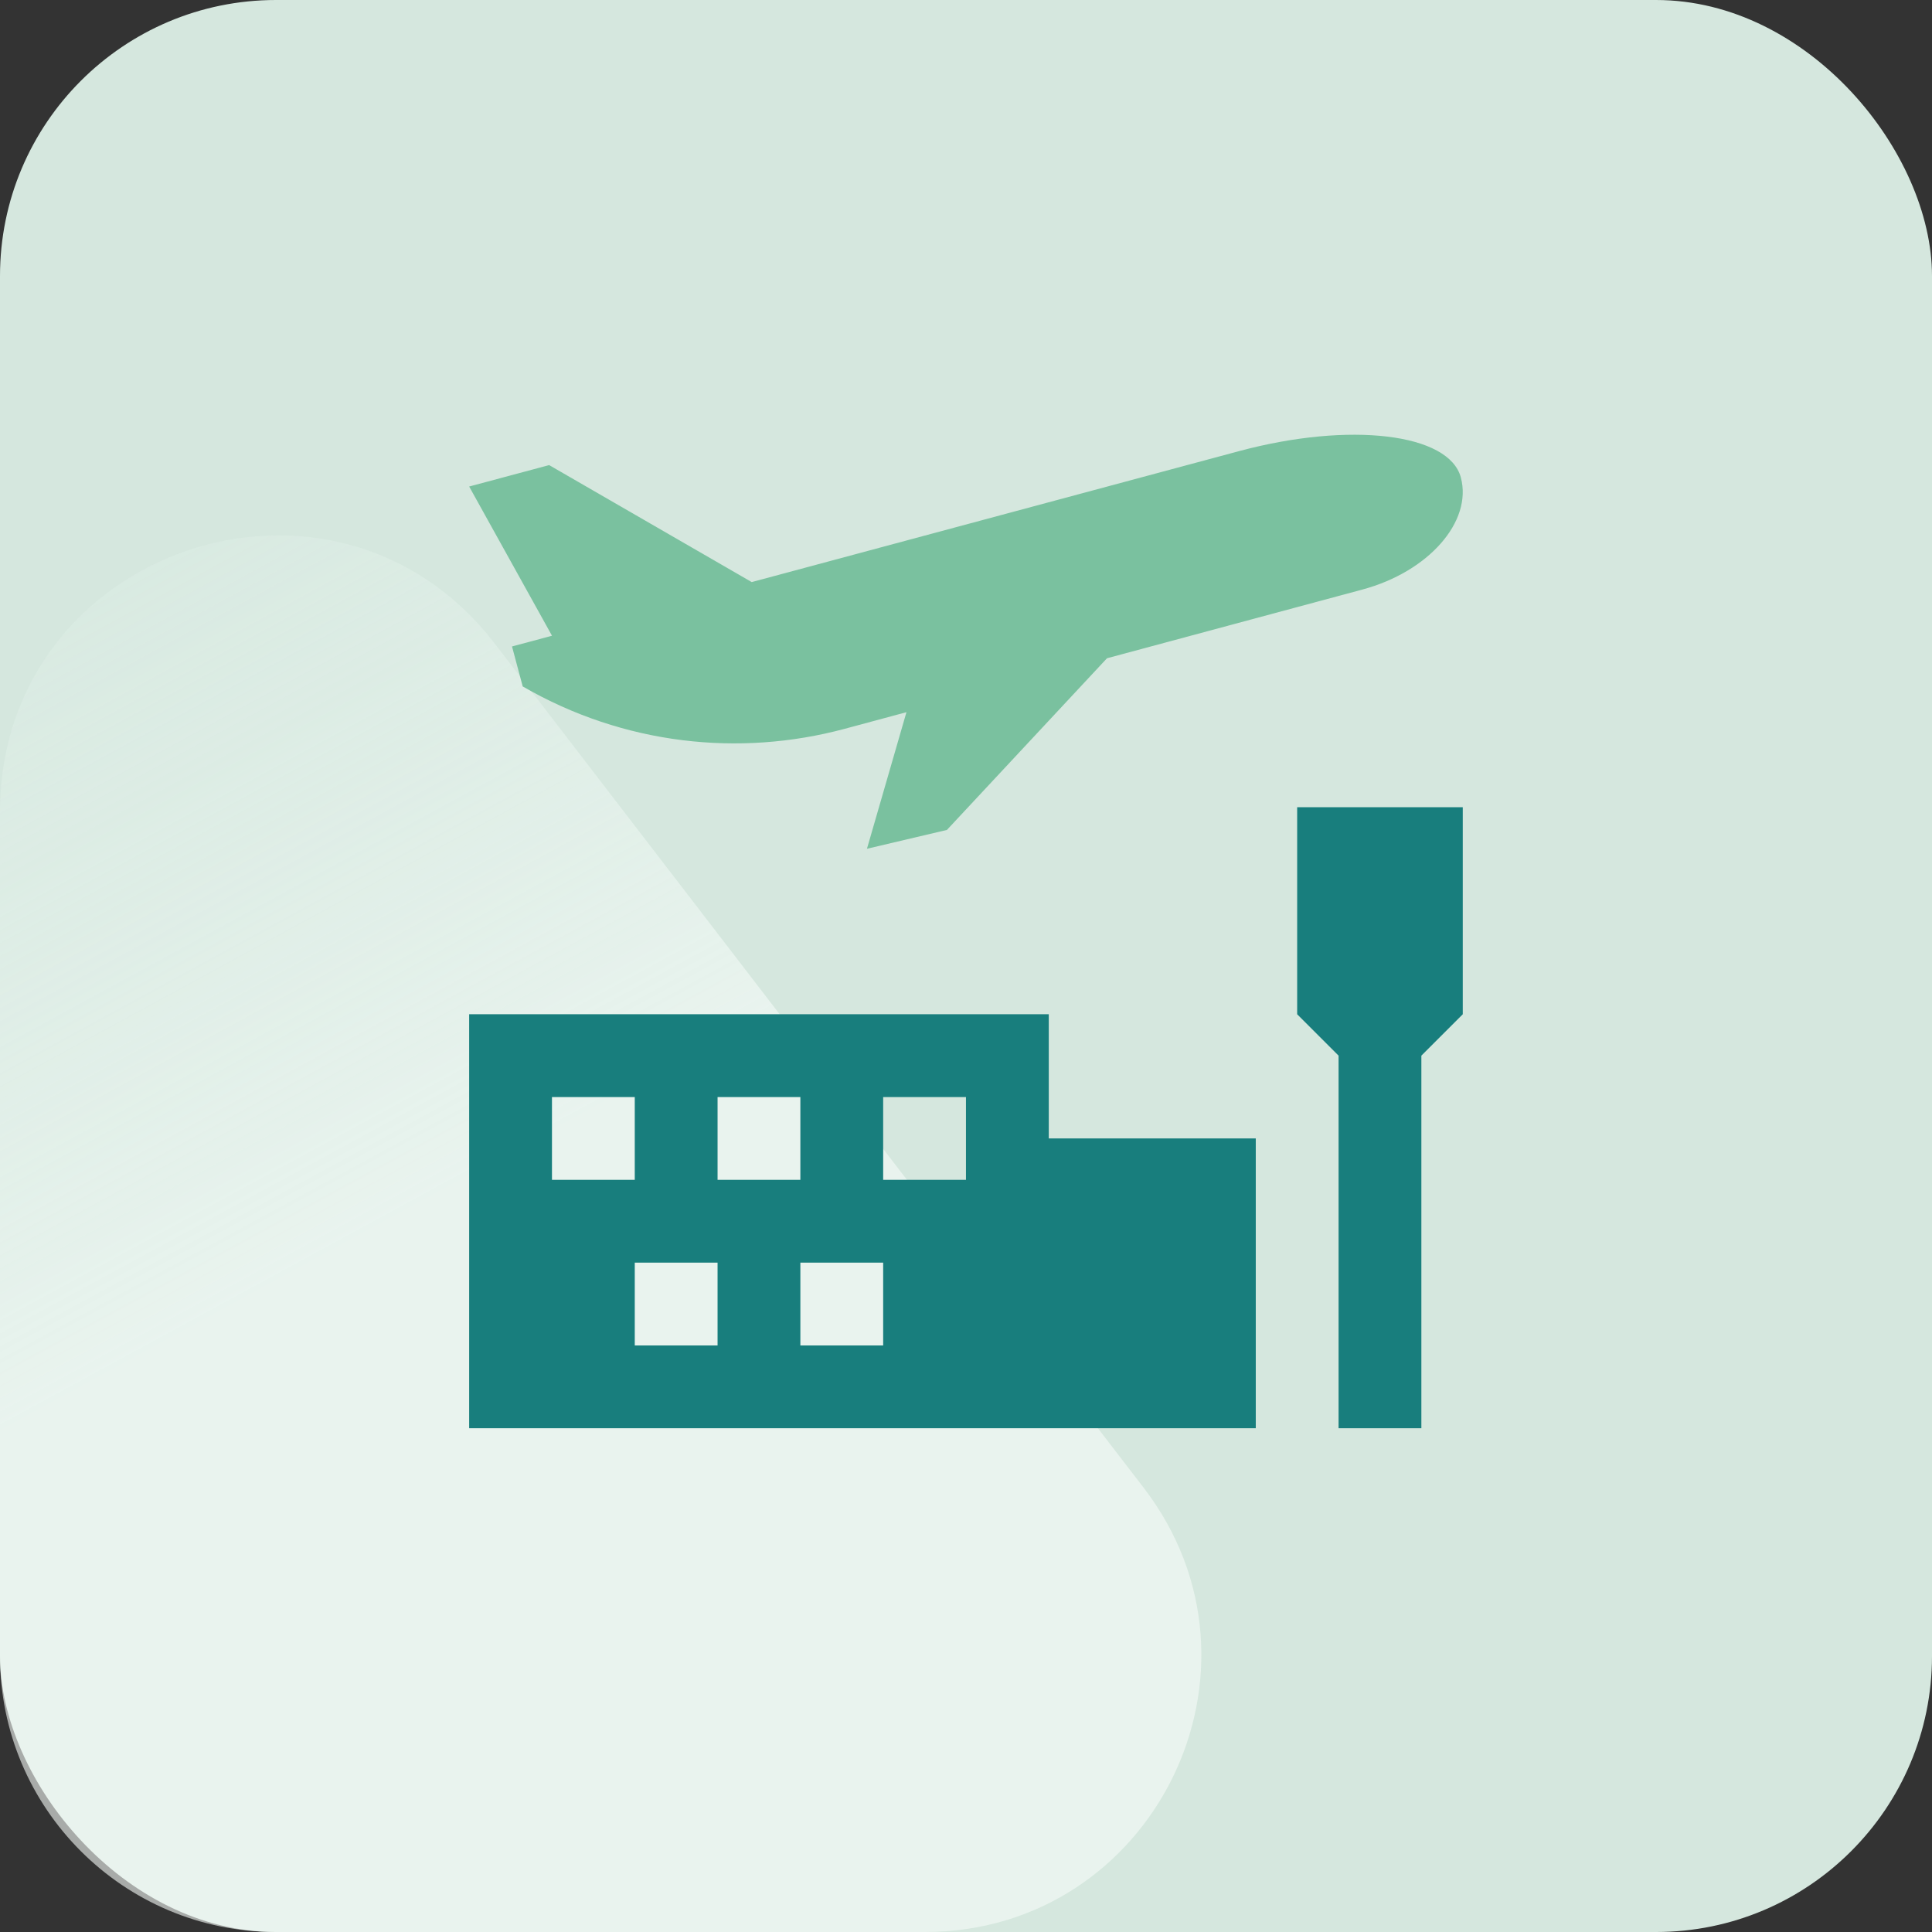 <svg width="56" height="56" viewBox="0 0 56 56" fill="none" xmlns="http://www.w3.org/2000/svg">
<rect x="0" y="0" width="56" height="56" fill="#333333" stroke="none"/>
<rect width="56" height="56" rx="8" fill="#D5E7DE"/>
<path opacity="0.6" d="M33.15 43.124C37.194 48.386 33.443 56 26.807 56L8 56C3.582 56 1.67822e-05 52.418 1.69753e-05 48L1.42301e-05 23.534C1.4564e-05 15.894 9.686 12.601 14.343 18.658L33.15 43.124Z" fill="url(#paint0_linear_2147_36533)"/>
<path d="M42.343 13.839C42.002 12.559 39.127 12.216 35.926 13.073L21.789 16.872L15.917 13.481L13.599 14.102L16 18.427L14.841 18.738L15.151 19.897C18.089 21.595 21.44 21.942 24.48 21.126L26.274 20.643L25.129 24.602L27.447 24.056L32.087 19.08L39.487 17.089C41.405 16.575 42.686 15.119 42.343 13.839Z" fill="#7AC19F"/>
<path d="M37.599 23.398V29.399L38.799 30.598V41.398H41.199V30.598L42.399 29.399V23.398H37.599Z" fill="#187E7D"/>
<path d="M30.399 32.998V29.398H13.599V41.398H36.399V32.998H30.399ZM15.999 31.799H18.399V34.198H15.999V31.799ZM20.799 38.999H18.399V36.598H20.799V38.999ZM20.799 31.799H23.199V34.198H20.799V31.799ZM25.599 38.999H23.199V36.598H25.599V38.999ZM27.999 34.198H25.599V31.799H27.999V34.198Z" fill="#187E7D"/>
<defs>
<linearGradient id="paint0_linear_2147_36533" x1="-1.755" y1="-7.544" x2="20.935" y2="34.136" gradientUnits="userSpaceOnUse">
<stop offset="0.156" stop-color="#CFE6DB" stop-opacity="0.28"/>
<stop offset="0.925" stop-color="#F6FCF9"/>
</linearGradient>
</defs>
</svg>
